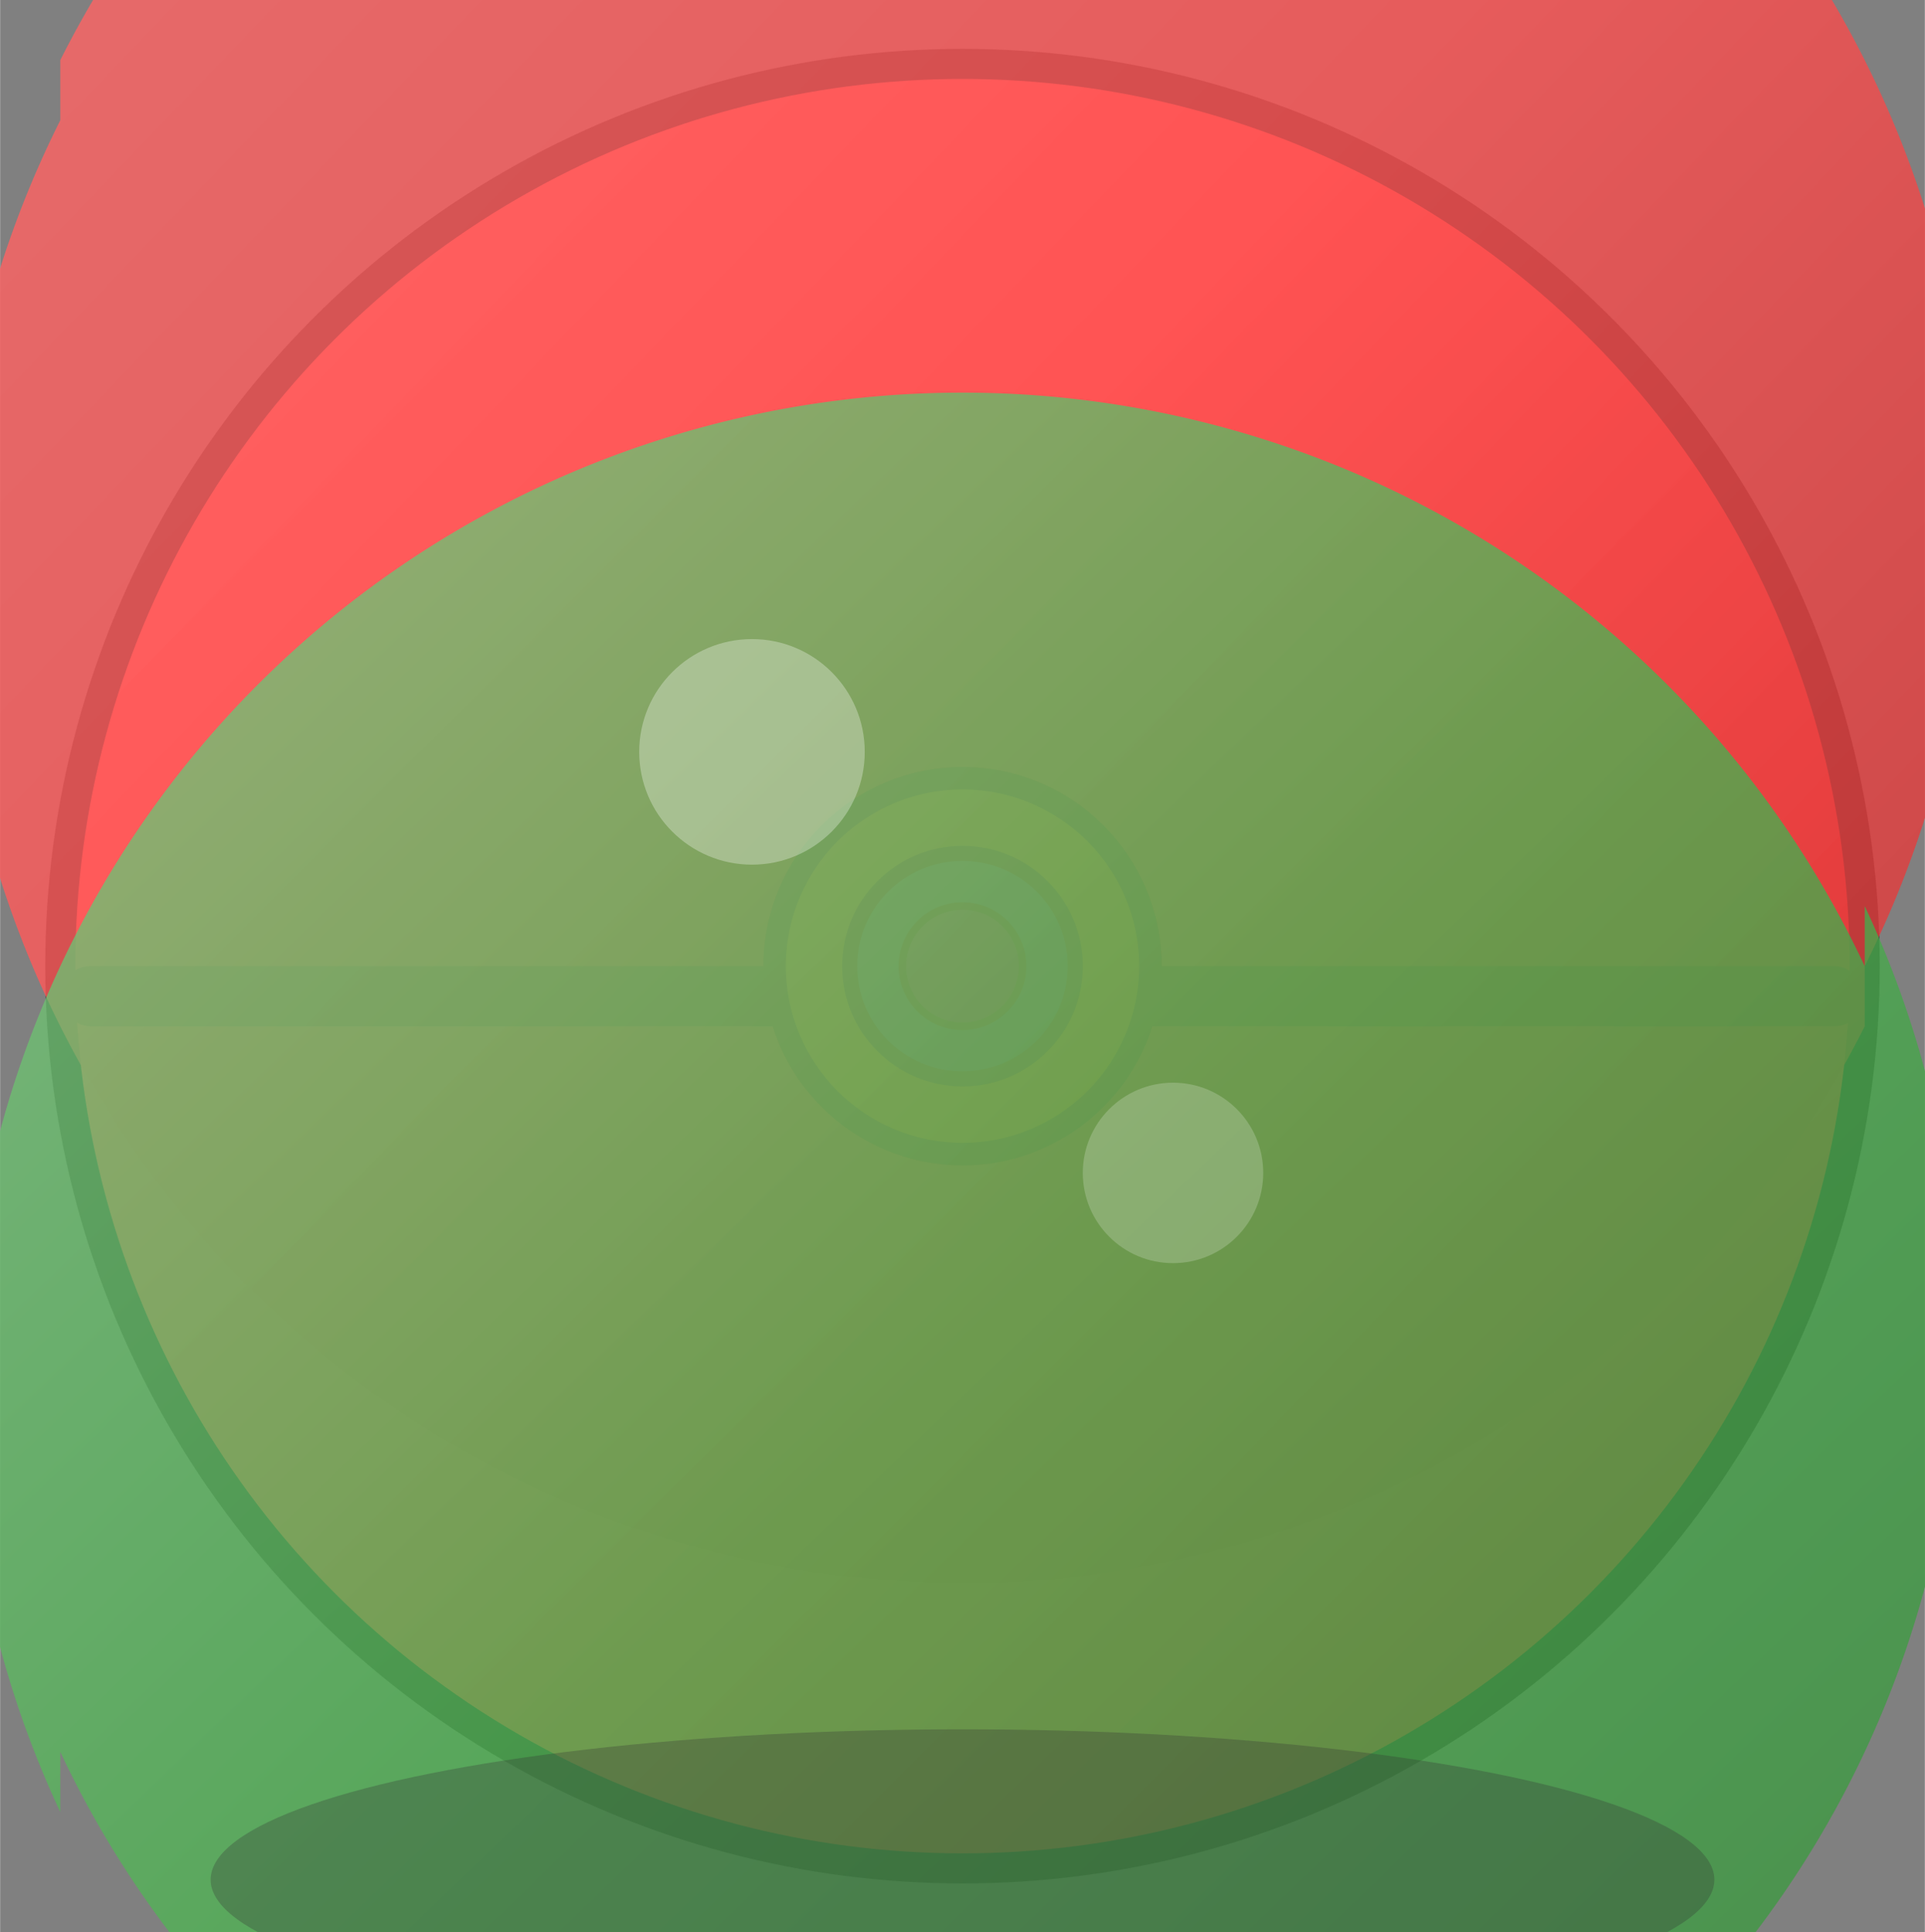 <svg xmlns="http://www.w3.org/2000/svg" xmlns:xlink="http://www.w3.org/1999/xlink" aria-hidden="true" role="img" class="iconify iconify--logos" width="31.88" height="32" preserveAspectRatio="xMidYMid meet" viewBox="0 0 256 257">
  <rect x="0" y="0" width="256" height="257" fill="#808080" stroke="none"/>
  <defs>
    <!-- Pokemon Red Gradient -->
    <linearGradient id="pokemonRed" x1="0%" x2="100%" y1="0%" y2="100%">
      <stop offset="0%" stop-color="#FF6B6B"></stop>
      <stop offset="50%" stop-color="#FF5252"></stop>
      <stop offset="100%" stop-color="#D32F2F"></stop>
    </linearGradient>
    
    <!-- Pokemon Yellow Gradient -->
    <linearGradient id="pokemonYellow" x1="0%" x2="100%" y1="0%" y2="100%">
      <stop offset="0%" stop-color="#FFD93D"></stop>
      <stop offset="50%" stop-color="#FFC107"></stop>
      <stop offset="100%" stop-color="#FF9800"></stop>
    </linearGradient>
    
    <!-- Pokemon Blue Gradient -->
    <linearGradient id="pokemonBlue" x1="0%" x2="100%" y1="0%" y2="100%">
      <stop offset="0%" stop-color="#4FC3F7"></stop>
      <stop offset="50%" stop-color="#2196F3"></stop>
      <stop offset="100%" stop-color="#1976D2"></stop>
    </linearGradient>
    
    <!-- Pokemon Green Gradient -->
    <linearGradient id="pokemonGreen" x1="0%" x2="100%" y1="0%" y2="100%">
      <stop offset="0%" stop-color="#81C784"></stop>
      <stop offset="50%" stop-color="#4CAF50"></stop>
      <stop offset="100%" stop-color="#388E3C"></stop>
    </linearGradient>
    
    <!-- Pokemon Purple Gradient -->
    <linearGradient id="pokemonPurple" x1="0%" x2="100%" y1="0%" y2="100%">
      <stop offset="0%" stop-color="#BA68C8"></stop>
      <stop offset="50%" stop-color="#9C27B0"></stop>
      <stop offset="100%" stop-color="#7B1FA2"></stop>
    </linearGradient>
  </defs>
  
  <!-- Main Pokemon Ball Shape -->
  <circle cx="128" cy="128.5" r="120" fill="url(#pokemonRed)" stroke="#333" stroke-width="4"/>
  
  <!-- Pokemon Ball Center Line -->
  <rect x="8" y="128.5" width="240" height="8" fill="#333" rx="4"/>
  
  <!-- Pokemon Ball Center Circle -->
  <circle cx="128" cy="128.5" r="25" fill="url(#pokemonYellow)" stroke="#333" stroke-width="3"/>
  
  <!-- Pokemon Ball Inner Circle -->
  <circle cx="128" cy="128.5" r="15" fill="url(#pokemonBlue)" stroke="#333" stroke-width="2"/>
  
  <!-- Pokemon Ball Inner Dot -->
  <circle cx="128" cy="128.5" r="8" fill="url(#pokemonPurple)" stroke="#333" stroke-width="1"/>
  
  <!-- Pokemon Ball Top Half -->
  <path d="M 8 8 A 120 120 0 0 1 248 128.5 L 248 136.5 A 120 120 0 0 1 8 16 Z" fill="url(#pokemonRed)" opacity="0.8"/>
  
  <!-- Pokemon Ball Bottom Half -->
  <path d="M 8 241 A 120 120 0 0 1 248 128.5 L 248 120.5 A 120 120 0 0 1 8 233 Z" fill="url(#pokemonGreen)" opacity="0.8"/>
  
  <!-- Pokemon Ball Highlights -->
  <circle cx="100" cy="100" r="15" fill="white" opacity="0.3"/>
  <circle cx="156" cy="156" r="12" fill="white" opacity="0.2"/>
  
  <!-- Pokemon Ball Shadow -->
  <ellipse cx="128" cy="250" rx="100" ry="20" fill="#333" opacity="0.3"/>
</svg>